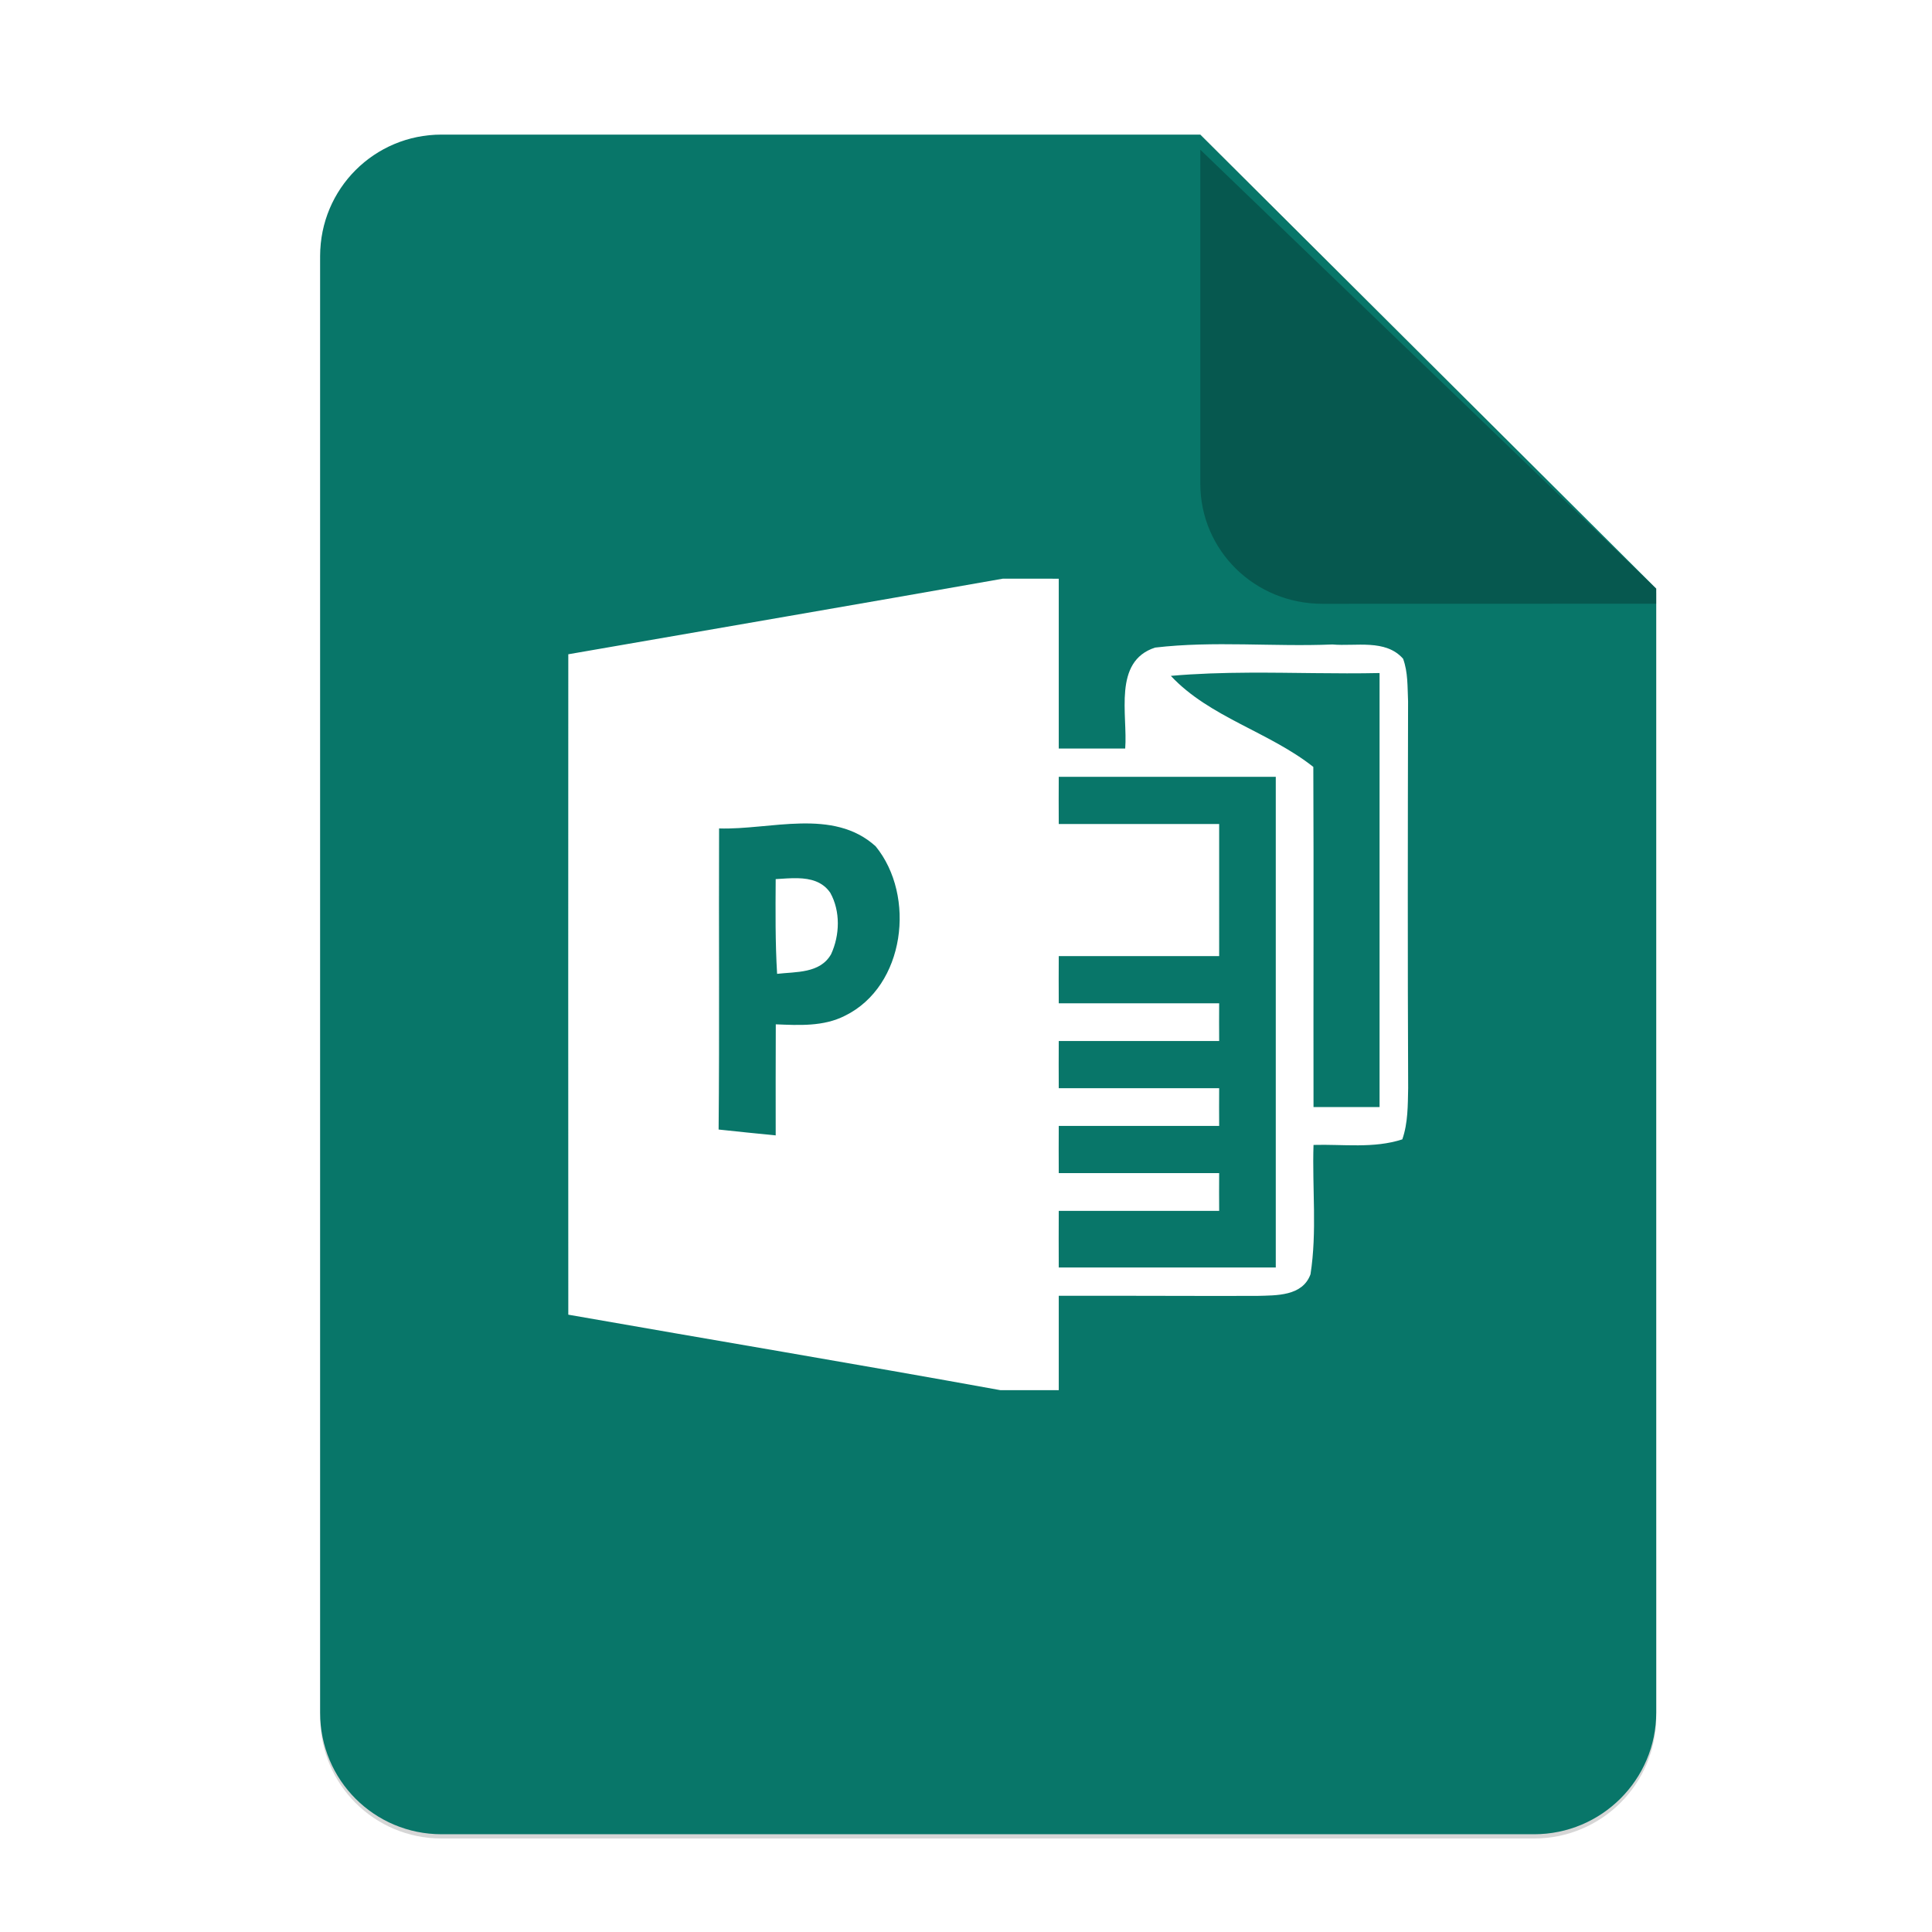 <?xml version="1.0" encoding="UTF-8" standalone="no"?>
<svg
   xmlns:dc="http://purl.org/dc/elements/1.1/"
   xmlns:cc="http://creativecommons.org/ns#"
   xmlns:rdf="http://www.w3.org/1999/02/22-rdf-syntax-ns#"
   xmlns:svg="http://www.w3.org/2000/svg"
   xmlns="http://www.w3.org/2000/svg"
   xmlns:sodipodi="http://sodipodi.sourceforge.net/DTD/sodipodi-0.dtd"
   xmlns:inkscape="http://www.inkscape.org/namespaces/inkscape"
   width="256"
   height="256"
   version="1.1"
   viewBox="0 0 67.73 67.73"
   id="svg37"
   sodipodi:docname="vnd.ms-publisher.svg"
   inkscape:version="0.92.3 (2405546, 2018-03-11)">
  <sodipodi:namedview
     pagecolor="#ffffff"
     bordercolor="#666666"
     borderopacity="1"
     objecttolerance="10"
     gridtolerance="10"
     guidetolerance="10"
     inkscape:pageopacity="0"
     inkscape:pageshadow="2"
     inkscape:window-width="1920"
     inkscape:window-height="1009"
     id="namedview39"
     showgrid="false"
     inkscape:zoom="1.5234375"
     inkscape:cx="128"
     inkscape:cy="128"
     inkscape:window-x="0"
     inkscape:window-y="34"
     inkscape:window-maximized="1"
     inkscape:current-layer="g17498-7" />
  <defs
     id="defs17">
    <linearGradient
       id="linearGradient4226"
       x1="529.655"
       x2="-35.31"
       y1="401.584"
       y2="119.093"
       gradientTransform="matrix(0 -.12 .12 0 .363 292.548)"
       gradientUnits="userSpaceOnUse">
      <stop
         style="stop-color:#f2f2f2"
         offset="0"
         id="stop2" />
      <stop
         style="stop-color:#f9f9f9"
         offset="1"
         id="stop4" />
    </linearGradient>
    <linearGradient
       id="linearGradient4358"
       x1="88"
       x2="488"
       y1="88"
       y2="488"
       gradientUnits="userSpaceOnUse">
      <stop
         style="stop-color:#000000;stop-opacity:.588"
         offset="0"
         id="stop7" />
      <stop
         style="stop-color:#000000;stop-opacity:0"
         offset=".88"
         id="stop9" />
      <stop
         style="stop-color:#000000"
         offset="1"
         id="stop11" />
    </linearGradient>
    <filter
       id="filter4346"
       x="-.01"
       y="-.01"
       width="1.026"
       height="1.022"
       style="color-interpolation-filters:sRGB">
      <feGaussianBlur
         stdDeviation="2.12"
         id="feGaussianBlur14" />
    </filter>
    <filter
       inkscape:collect="always"
       style="color-interpolation-filters:sRGB"
       id="filter16020-3"
       x="-0.014"
       width="1.027"
       y="-0.011"
       height="1.021">
      <feGaussianBlur
         inkscape:collect="always"
         stdDeviation="2"
         id="feGaussianBlur16022-6" />
    </filter>
    <filter
       id="filter4346-3"
       x="-0.01"
       y="-0.01"
       width="1.026"
       height="1.022"
       style="color-interpolation-filters:sRGB">
      <feGaussianBlur
         stdDeviation="2.12"
         id="feGaussianBlur14-6" />
    </filter>
    <linearGradient
       id="linearGradient4226-5"
       x1="529.655"
       x2="-35.31"
       y1="401.584"
       y2="119.093"
       gradientTransform="matrix(0,-0.12,-0.12,0,67.016,292.548)"
       gradientUnits="userSpaceOnUse">
      <stop
         style="stop-color:#76c22b"
         offset="0"
         id="stop2-6" />
      <stop
         style="stop-color:#a6d74f"
         offset="1"
         id="stop4-2" />
    </linearGradient>
    <linearGradient
       id="linearGradient860"
       x1="529.655"
       x2="-35.31"
       y1="401.584"
       y2="119.093"
       gradientTransform="matrix(0,-0.902,-0.902,0,464.161,638.446)"
       gradientUnits="userSpaceOnUse">
      <stop
         style="stop-color:#077467"
         offset="0"
         id="stop3918" />
      <stop
         style="stop-color:#169283"
         offset="1"
         id="stop3920" />
    </linearGradient>
  </defs>
  <g
     transform="matrix(0.133,0,0,0.133,0.606,28.615)"
     style="display:inline;stroke-width:0.25;enable-background:new"
     id="g17498">
    <g
       transform="translate(0,-3.4178172e-6)"
       style="display:inline;stroke-width:0.25;enable-background:new"
       id="g17498-7">
      <path
         style="display:inline;opacity:0.4;fill:#000000;fill-opacity:1;stroke:none;stroke-width:0.5;stroke-linejoin:round;stroke-miterlimit:4;stroke-dasharray:none;stroke-opacity:1;filter:url(#filter16020-3);enable-background:new"
         clip-path="none"
         d="m 111.828,-178.55 h 200 L 432,-58.879 432.005,237.361 c 3.1e-4,17.728 -14.449,32.088 -32.177,32.088 h -288 c -17.728,0 -32,-14.272 -32,-32 v -384 c 0,-17.728 14.272,-32 32,-32 z"
         id="path6869-5"
         inkscape:connector-curvature="0"
         sodipodi:nodetypes="sccssssss" />
      <path
         sodipodi:nodetypes="sccssssss"
         inkscape:connector-curvature="0"
         id="rect2069-3"
         d="m 111.828,-179.672 h 200 L 432,-60 l 0.005,296.24 c 3.1e-4,17.728 -14.449,32.088 -32.177,32.088 h -288 c -17.728,0 -32,-14.272 -32,-32 v -384 c 0,-17.728 14.272,-32 32,-32 z"
         clip-path="none"
         style="display:inline;opacity:1;fill:#087669;fill-opacity:1;stroke:none;stroke-width:0.5;stroke-linejoin:round;stroke-miterlimit:4;stroke-dasharray:none;stroke-opacity:1;enable-background:new" />
      <path
         inkscape:connector-curvature="0"
         style="display:inline;opacity:0.25;vector-effect:none;fill:#000000;fill-opacity:1;stroke:none;stroke-width:0.5;stroke-linecap:butt;stroke-linejoin:round;stroke-miterlimit:4;stroke-dasharray:none;stroke-dashoffset:0;stroke-opacity:1;enable-background:new"
         d="m 311.828,-175.692 v 88 c 0,17.728 14.442,31.694 32.17,31.694 L 432,-56.021 V -60 Z"
         id="path836"
         sodipodi:nodetypes="cscccc" />
      <path
         sodipodi:nodetypes="csccc"
         id="rect26812-5"
         d="m 311.828,-179.672 v 88 c 0,17.728 14.442,31.694 32.17,31.694 L 432,-60 Z"
         style="display:inline;opacity:1;vector-effect:none;fill:#000000;fill-opacity:0;stroke:none;stroke-width:0.5;stroke-linecap:butt;stroke-linejoin:round;stroke-miterlimit:4;stroke-dasharray:none;stroke-dashoffset:0;stroke-opacity:1;enable-background:new"
         inkscape:connector-curvature="0" />
      <g
         transform="matrix(7.52,0,0,7.52,-389.931,-1927.643)"
         id="g37" />
      <path
         inkscape:connector-curvature="0"
         d="m 259.742,-62.618 v 0.004 c -38.152,6.74 -76.351,13.28 -114.503,19.92 -0.025,58.024 -0.025,116.049 0,174.073 37.953,6.665 75.953,13.007 113.882,19.897 h 15.397 v -24.871 c 17.434,-0.053 34.845,0.075 52.279,0.023 5.049,-0.149 11.961,0.127 14.075,-5.693 1.766,-11.242 0.424,-22.759 0.797,-34.1 7.76,-0.224 15.866,0.997 23.402,-1.465 1.517,-4.328 1.443,-9.005 1.543,-13.531 -0.149,-33.974 -0.098,-67.97 -0.023,-101.943 -0.174,-3.756 7.8e-4,-7.663 -1.317,-11.219 -4.626,-5.248 -12.487,-3.207 -18.63,-3.754 -15.569,0.646 -31.264,-0.996 -46.734,0.82 -11.192,3.631 -7.185,17.733 -7.881,26.612 H 274.517 v -44.768 z m 64.929,24.774 c 11.466,-0.06 22.951,0.346 34.407,0.097 v 114.406 h -17.41 c -0.05,-29.895 0.074,-59.765 -0.05,-89.66 -11.689,-9.252 -27.383,-13.107 -37.555,-24 6.855,-0.606 13.728,-0.808 20.608,-0.843 z m -50.154,27.455 h 57.203 V 118.939 h -57.203 c -0.025,-4.974 -0.025,-9.948 0,-14.923 h 42.281 c -0.025,-3.308 -0.025,-6.641 0,-9.948 h -42.281 c -0.025,-4.153 -0.025,-8.282 0,-12.435 h 42.281 c -0.025,-3.308 -0.025,-6.641 0,-9.948 h -42.281 c -0.025,-4.153 -0.025,-8.282 0,-12.435 h 42.281 c -0.025,-3.308 -0.025,-6.641 0,-9.948 h -42.281 c -0.025,-4.153 -0.025,-8.282 0,-12.435 h 42.281 V 2.046 h -42.281 c -0.025,-4.153 -0.025,-8.282 0,-12.435 z m -68.037,12.299 c 7.216,-0.149 14.144,0.918 19.765,6.004 10.67,13.057 7.809,36.886 -8.083,44.671 -5.646,2.885 -12.115,2.51 -18.233,2.262 -0.025,9.749 -0.048,19.5 -0.023,29.274 -5.024,-0.497 -10.048,-0.996 -15.047,-1.543 0.249,-26.463 0.025,-52.899 0.124,-79.362 6.777,0.211 14.282,-1.157 21.498,-1.306 z m -0.727,14.421 c -1.979,-0.053 -4.002,0.138 -5.849,0.241 -0.05,8.332 -0.124,16.661 0.373,24.968 4.974,-0.572 11.342,-0.075 14.227,-5.172 2.313,-4.999 2.51,-11.342 -0.225,-16.217 -2.052,-2.969 -5.228,-3.732 -8.526,-3.82 z"
         style="fill:#ffffff;stroke-width:7.52"
         id="path3937" />
    </g>
  </g>
</svg>
